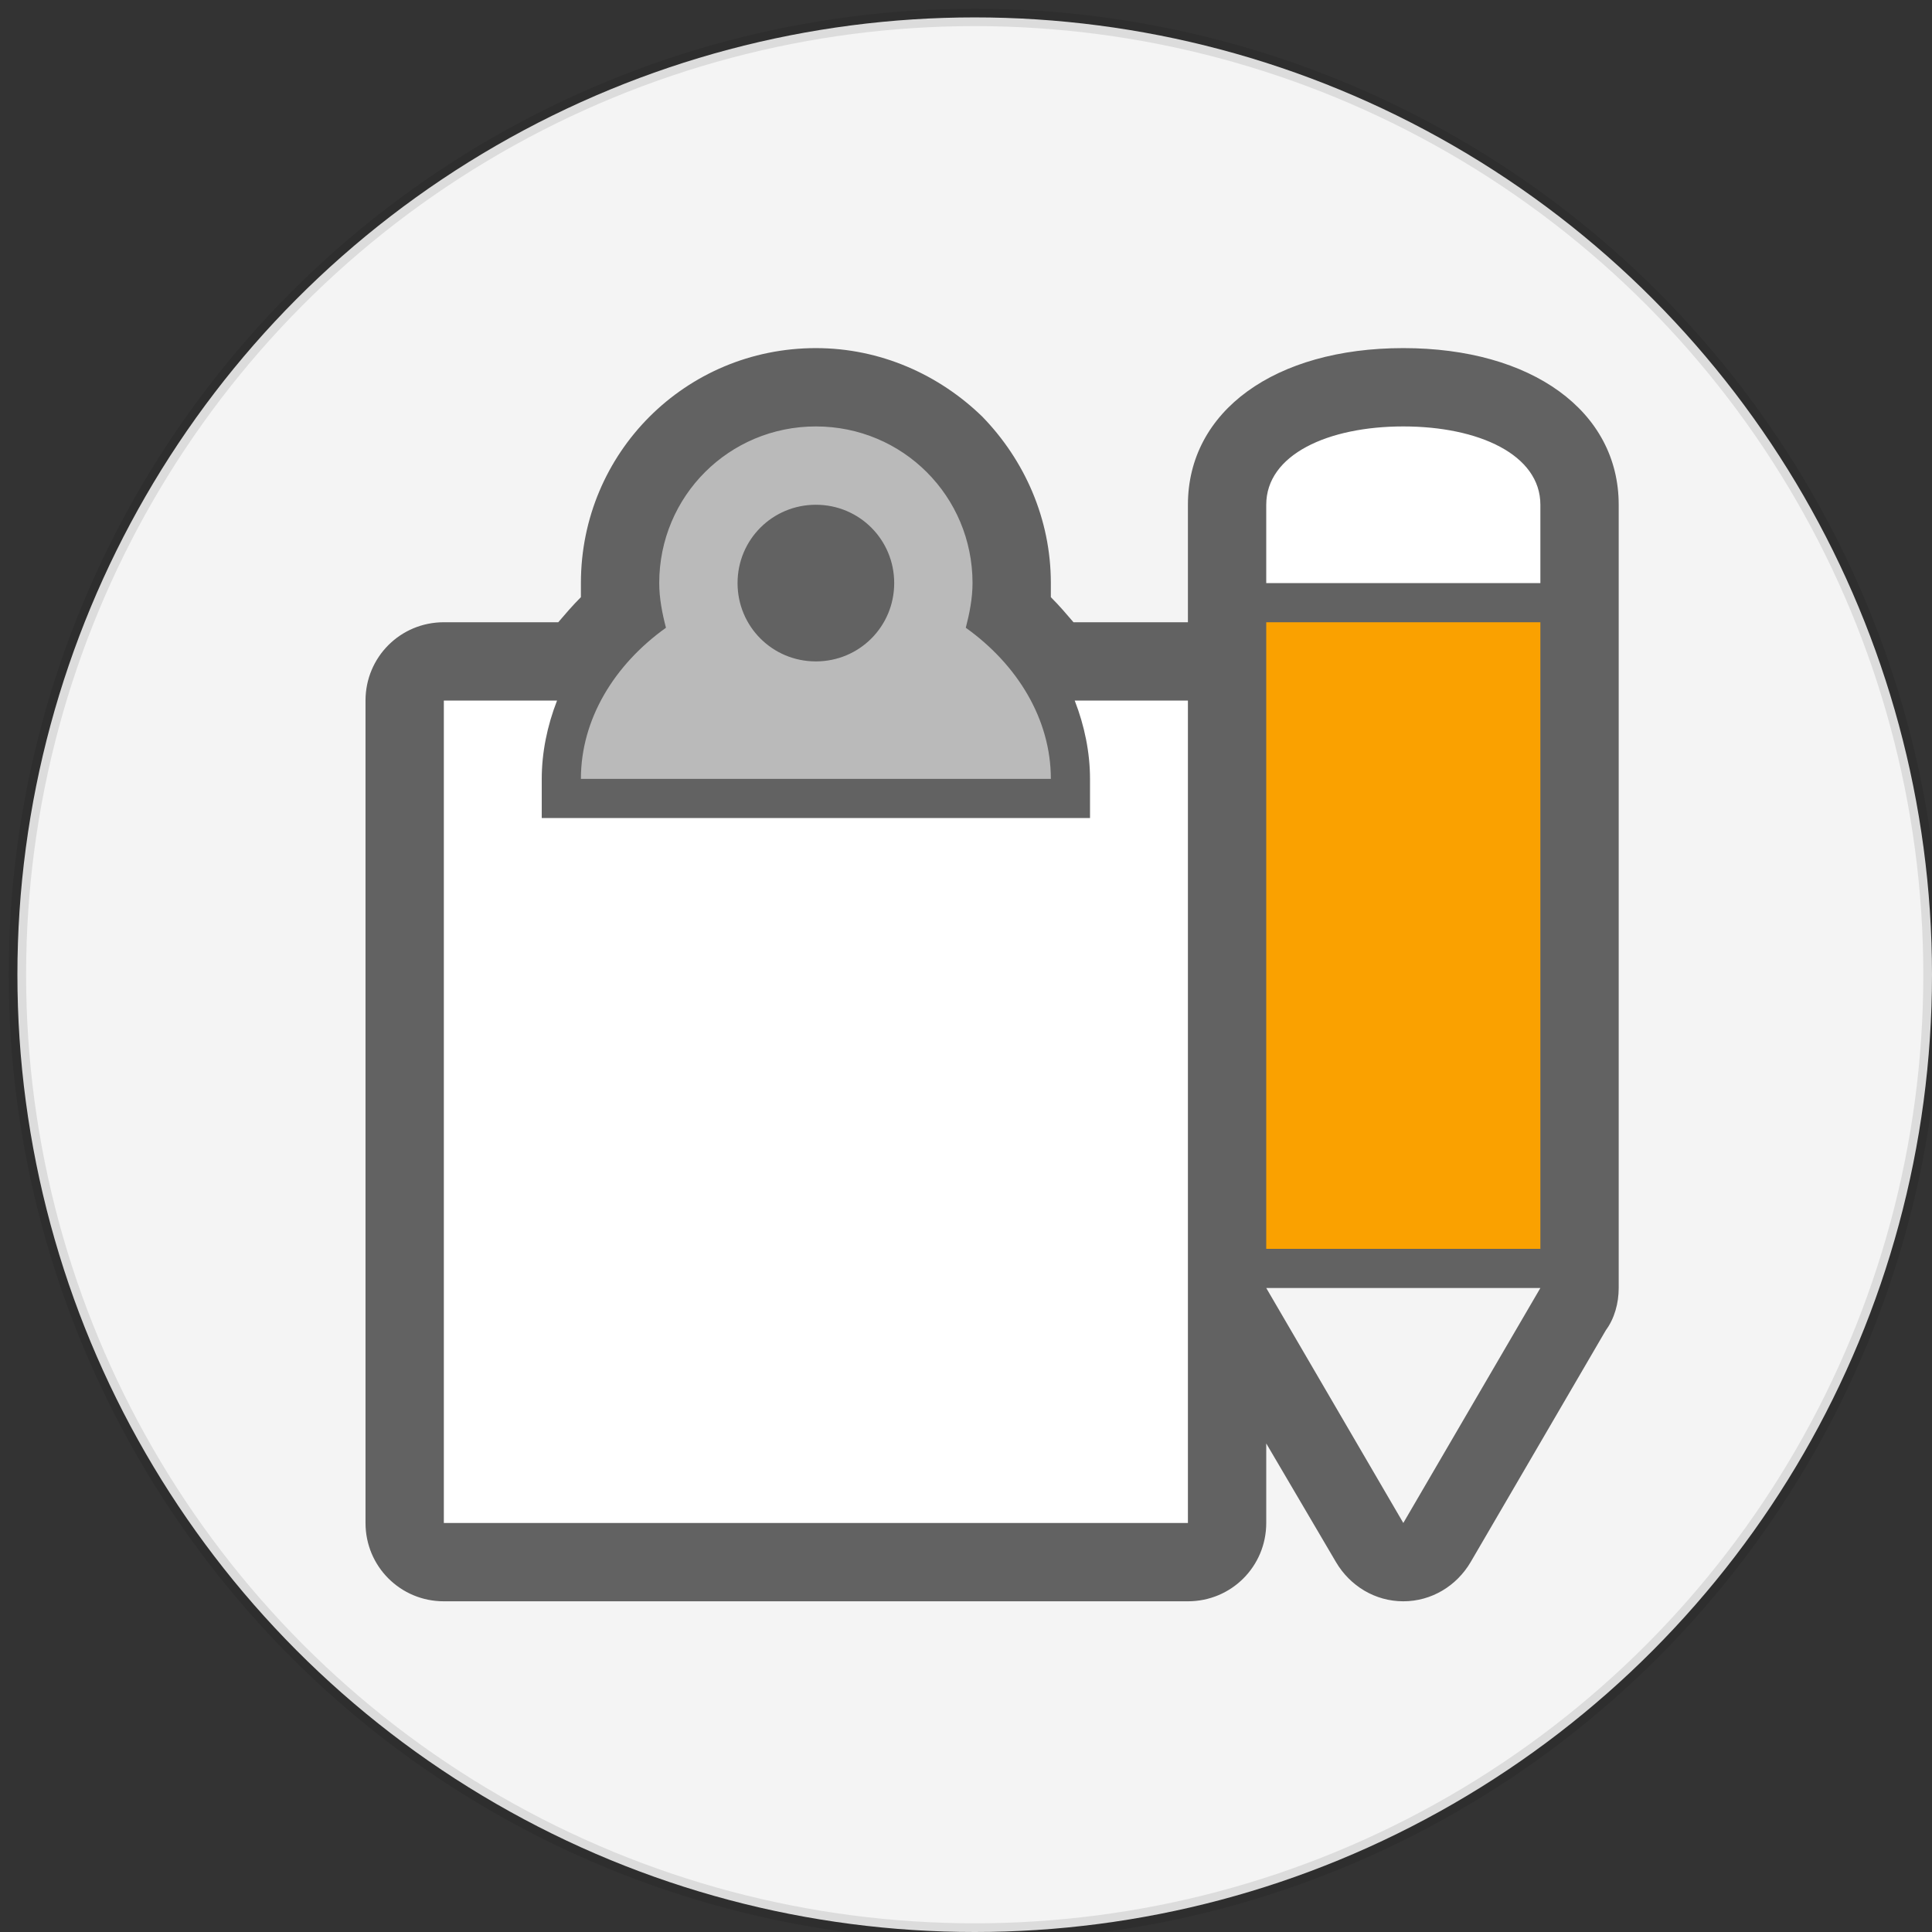 <?xml version="1.0" encoding="UTF-8" standalone="no"?>
<svg width="111px" height="111px" viewBox="0 0 111 111" version="1.1" xmlns="http://www.w3.org/2000/svg" xmlns:xlink="http://www.w3.org/1999/xlink">
    <rect x="0" y="0" width="111" height="111" fill="#333333" stroke="none"/>
    <!-- Generator: Sketch 41.2 (35397) - http://www.bohemiancoding.com/sketch -->
    <title>homepage-icon-2</title>
    <desc>Created with Sketch.</desc>
    <defs>
        <circle id="path-1" cx="55" cy="55" r="55"></circle>
    </defs>
    <g id="Page-1" stroke="none" stroke-width="1" fill="none" fill-rule="evenodd">
        <g id="homepage-icon-2">
            <g id="Group-14" transform="translate(1, 1)">
                <mask id="mask-2" fill="white">
                    <use xlink:href="#path-1"></use>
                </mask>
                <use id="Mask" stroke-opacity="0.1" stroke="#000000" fill="#F4F4F4" xlink:href="#path-1"></use>
                <g mask="url(#mask-2)">
                    <g transform="translate(20, 19)">
                        <rect id="Rectangle-2" fill="#FAA100" x="49.8" y="14.4" width="20.4" height="38.4"></rect>
                        <polygon id="Path-2" fill="#FFFFFF" points="3.277 18.515 13.234 18.515 11.269 25.654 40.502 25.654 39.83 19.28 48.361 19.093 48.361 69.355 3.057 69.355"></polygon>
                        <rect id="Rectangle-16" fill="#FFFFFF" x="50.4" y="4.2" width="19.2" height="10.2"></rect>
                        <polygon id="Path-3" fill="#BABABA" points="26.362 1.8 36.31 7.859 37.467 15.204 40.894 22.279 40.894 25.509 11.4 25.509 13.099 16.949 16.034 13.56 18.651 4.041"></polygon>
                        <path d="M67.5,54 L51.75,54 L59.625,67.5 L67.5,54 Z M51.75,51.75 L67.5,51.75 L67.5,15.75 L51.75,15.75 L51.75,51.75 Z M67.5,9 C67.5,6.118 63.949,4.5 59.625,4.5 C55.301,4.5 51.75,6.118 51.75,9 L51.75,13.5 L67.5,13.5 L67.5,9 Z M25.875,18 C28.371,18 30.375,15.997 30.375,13.5 C30.375,11.004 28.371,9 25.875,9 C23.379,9 21.375,11.004 21.375,13.5 C21.375,15.997 23.379,18 25.875,18 L25.875,18 Z M12.375,24.75 L39.375,24.75 C39.375,21.305 37.441,18.176 34.488,16.067 C34.699,15.258 34.875,14.379 34.875,13.5 C34.875,8.508 30.867,4.5 25.875,4.5 C20.883,4.5 16.875,8.508 16.875,13.5 C16.875,14.379 17.051,15.258 17.262,16.067 C14.309,18.176 12.375,21.305 12.375,24.75 L12.375,24.75 Z M47.25,20.25 L40.746,20.25 C41.309,21.692 41.625,23.239 41.625,24.75 L41.625,27 L10.125,27 L10.125,24.75 C10.125,23.239 10.441,21.692 11.004,20.25 L4.5,20.25 L4.5,67.5 L47.25,67.5 L47.25,20.25 Z M72,9 L72,54 C72,54.879 71.754,55.758 71.262,56.426 L63.492,69.75 C62.684,71.121 61.242,72 59.625,72 C58.008,72 56.566,71.121 55.758,69.75 L51.75,62.93 L51.75,67.5 C51.75,69.996 49.746,72 47.25,72 L4.5,72 C2.004,72 0,69.996 0,67.5 L0,20.25 C0,17.754 2.004,15.75 4.5,15.75 L11.074,15.75 C11.496,15.258 11.883,14.801 12.375,14.309 L12.375,13.5 C12.375,6.012 18.387,0 25.875,0 C29.566,0 32.941,1.512 35.437,3.938 C37.863,6.434 39.375,9.809 39.375,13.5 L39.375,14.309 C39.867,14.801 40.254,15.258 40.676,15.75 L47.25,15.75 L47.25,9 C47.25,3.622 52.242,0 59.625,0 C67.008,0 72,3.622 72,9 L72,9 Z" id="Page-1" fill="#626262"></path>
                    </g>
                </g>
            </g>
        </g>
    </g>
</svg>